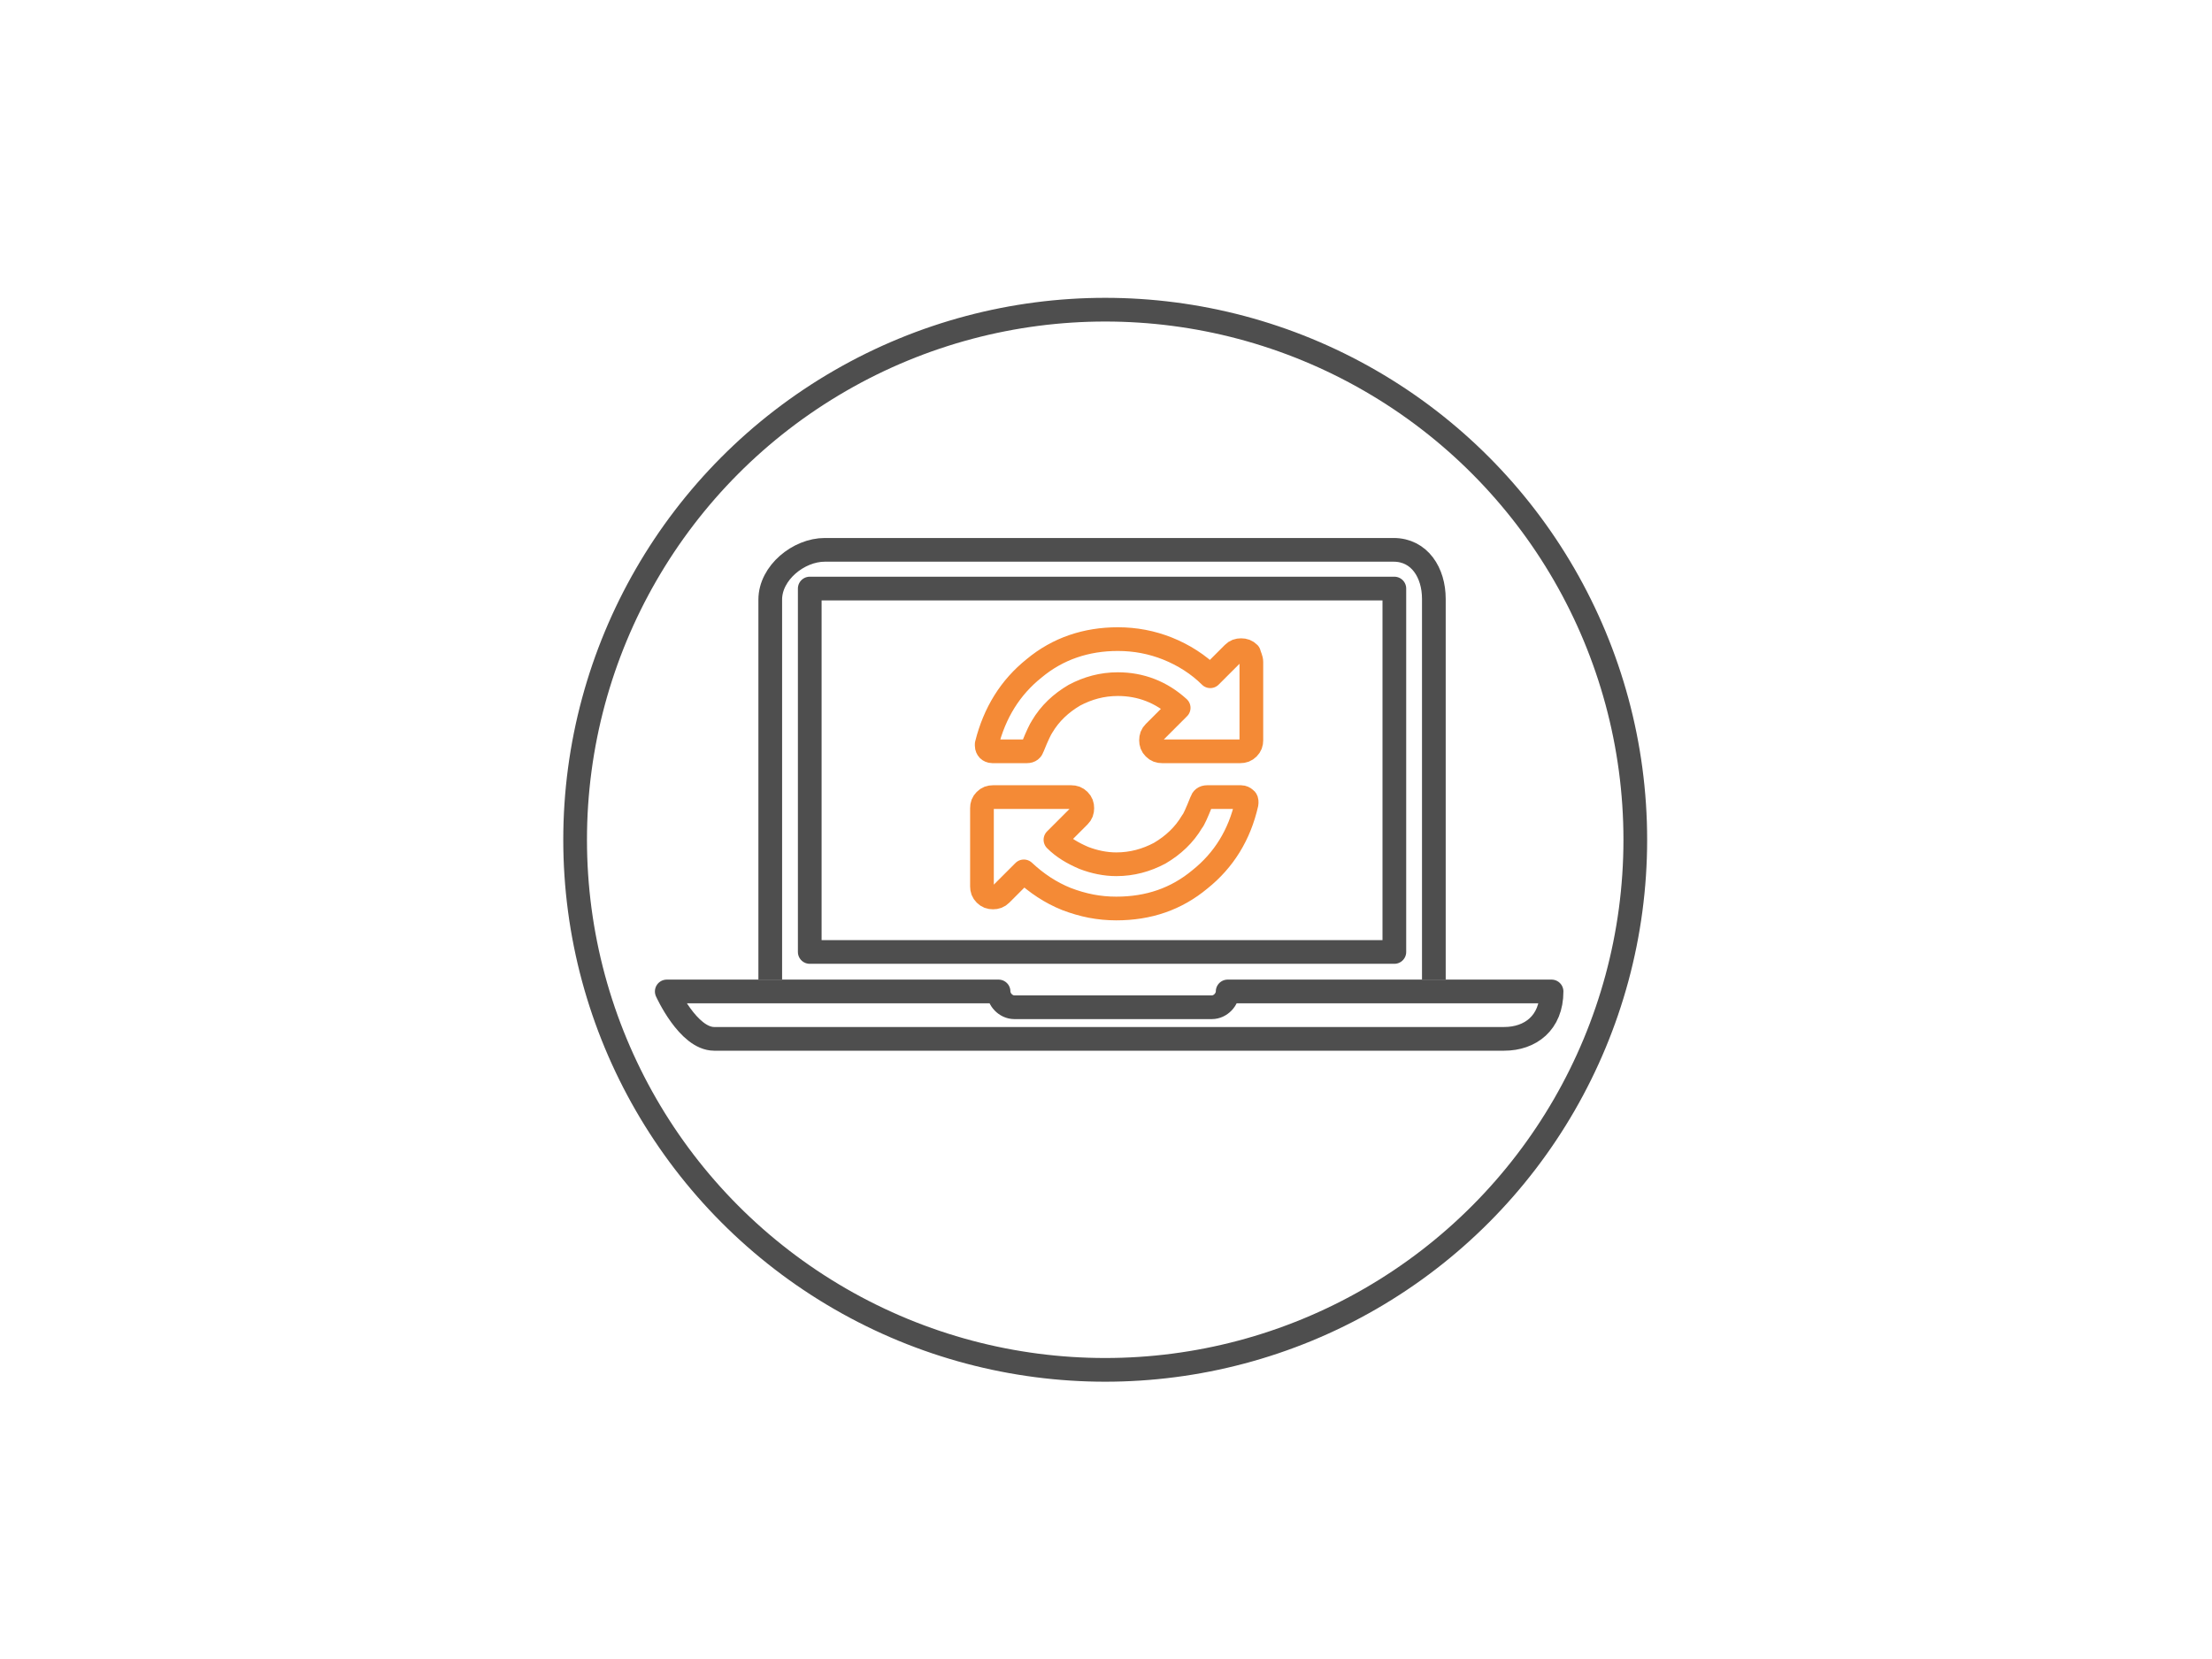 <svg xmlns="http://www.w3.org/2000/svg" width="160" height="120" viewBox="0 0 210 210">
	<style>.a{fill:none;stroke-linejoin:round;stroke-width:3;stroke:#4E4E4E;}</style><circle cx="104.9" cy="106.3" r="67.1" style="fill:none;stroke-width:3;stroke:#4E4E4E"/><path d="M122.8 101.5c0 0.1 0 0.1 0 0.2 -0.9 4-2.9 7.2-5.9 9.6 -3 2.5-6.5 3.7-10.6 3.7 -2.2 0-4.2-0.4-6.3-1.2 -2-0.8-3.8-2-5.4-3.5l-2.9 2.9c-0.3 0.3-0.6 0.4-1 0.4s-0.7-0.1-1-0.4c-0.3-0.3-0.4-0.6-0.4-1v-9.9c0-0.4 0.1-0.7 0.4-1 0.3-0.3 0.6-0.4 1-0.4h9.9c0.4 0 0.7 0.1 1 0.4 0.3 0.3 0.4 0.6 0.4 1s-0.1 0.7-0.4 1l-3 3c1 1 2.2 1.7 3.6 2.3 1.3 0.5 2.7 0.8 4.1 0.8 2 0 3.8-0.5 5.5-1.4 1.7-1 3.1-2.3 4.1-4 0.2-0.2 0.6-1.1 1.2-2.6 0.1-0.3 0.3-0.5 0.7-0.5h4.3c0.2 0 0.4 0.1 0.5 0.2C122.8 101.2 122.8 101.4 122.8 101.5zM123.4 83.8v9.9c0 0.4-0.1 0.7-0.4 1 -0.3 0.3-0.6 0.4-1 0.4h-9.9c-0.4 0-0.7-0.1-1-0.4 -0.3-0.3-0.4-0.6-0.4-1s0.1-0.7 0.4-1l3.1-3.1c-2.2-2-4.8-3-7.7-3 -2 0-3.8 0.5-5.5 1.4 -1.7 1-3.1 2.3-4.1 4 -0.2 0.3-0.6 1.1-1.2 2.6 -0.1 0.3-0.3 0.5-0.7 0.5h-4.4c-0.2 0-0.4-0.1-0.5-0.2s-0.2-0.3-0.2-0.5v-0.2c1-4 3-7.2 6-9.6 3-2.5 6.6-3.7 10.6-3.7 2.2 0 4.3 0.4 6.3 1.2 2 0.8 3.9 2 5.4 3.5l2.9-2.9c0.3-0.3 0.6-0.4 1-0.4 0.4 0 0.7 0.1 1 0.4C123.2 83.1 123.4 83.4 123.4 83.8z" style="fill:none;stroke-linejoin:round;stroke-width:3;stroke:#F48A36"/><path d="M146.5 124V75.8c0-3.3-1.8-6.2-5.1-6.2h-72c-3.3 0-6.9 2.9-6.9 6.3V124" class="a"/><path d="M120.4 125.5c0 1-0.9 2-2 2h-25c-1.1 0-2-1-2-2h-42l0 0c0 0 2.7 6 6 6h100c3.3 0 6-2 6-6l0 0H120.4z" class="a"/><rect x="67.5" y="74.5" width="74" height="46" class="a"/>
</svg>
